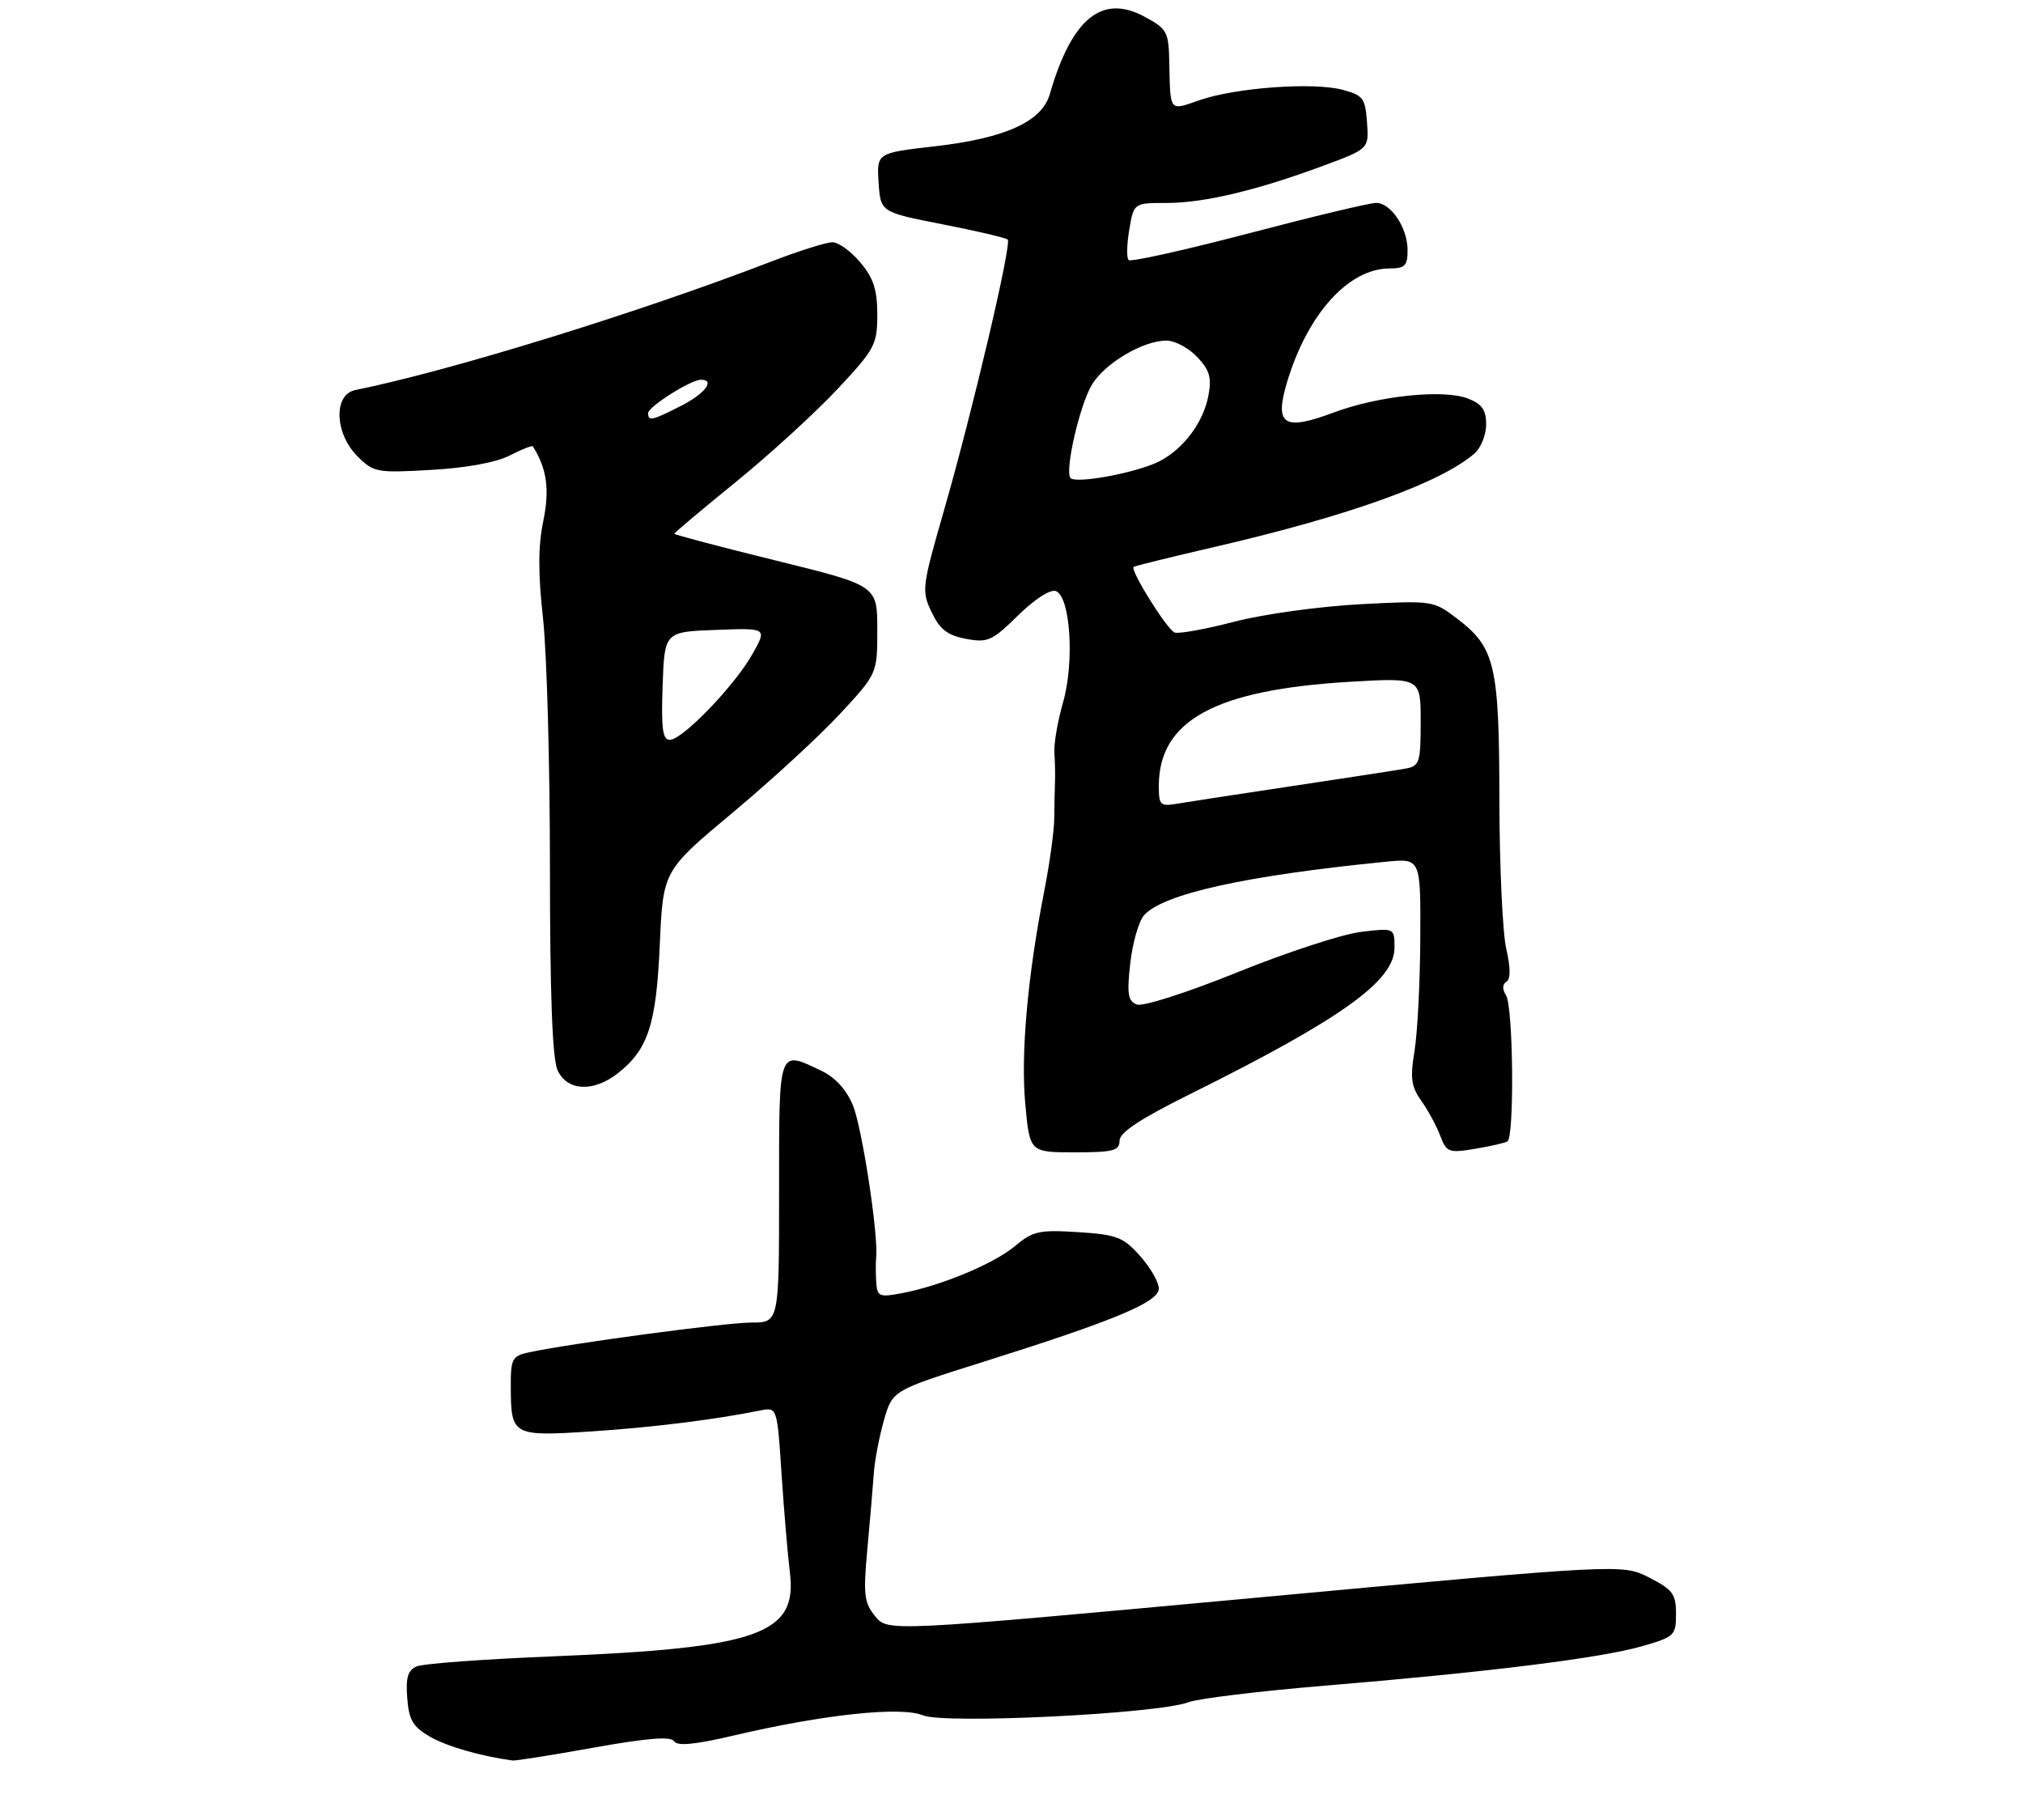 <?xml version="1.0" encoding="UTF-8" standalone="no"?>
<!DOCTYPE svg PUBLIC "-//W3C//DTD SVG 1.1//EN" "http://www.w3.org/Graphics/SVG/1.1/DTD/svg11.dtd" >
<svg xmlns="http://www.w3.org/2000/svg" xmlns:xlink="http://www.w3.org/1999/xlink" version="1.1" viewBox="0 0 309 278">
 <g >
 <path fill="currentColor"
d=" M 90.69 266.92 C 98.92 265.45 102.49 265.17 102.97 265.95 C 103.45 266.72 106.12 266.47 112.07 265.07 C 125.77 261.86 137.61 260.59 140.97 261.99 C 144.28 263.36 176.87 261.76 181.52 259.99 C 182.99 259.43 192.37 258.29 202.35 257.46 C 227.12 255.41 244.48 253.25 250.75 251.45 C 255.78 250.01 256.00 249.80 256.00 246.49 C 256.00 243.46 255.50 242.79 251.90 240.95 C 247.80 238.86 247.80 238.86 191.70 244.04 C 135.59 249.22 135.59 249.22 133.68 246.86 C 131.98 244.78 131.84 243.56 132.49 236.50 C 132.90 232.10 133.34 226.93 133.47 225.00 C 133.60 223.07 134.30 219.45 135.01 216.94 C 136.32 212.37 136.32 212.37 149.91 208.09 C 170.32 201.67 177.00 198.88 177.00 196.80 C 177.00 195.83 175.71 193.59 174.13 191.82 C 171.56 188.94 170.58 188.57 164.66 188.19 C 158.73 187.81 157.76 188.03 155.05 190.31 C 151.82 193.02 143.67 196.41 137.67 197.53 C 134.31 198.16 133.99 198.02 133.84 195.86 C 133.76 194.56 133.75 192.82 133.83 192.00 C 134.17 188.51 131.67 172.20 130.27 168.80 C 129.28 166.42 127.58 164.56 125.47 163.55 C 118.81 160.39 119.00 159.85 119.00 182.00 C 119.00 202.00 119.00 202.00 114.75 202.00 C 110.82 202.01 87.06 205.19 80.75 206.56 C 78.22 207.11 78.00 207.54 78.02 211.83 C 78.04 219.26 78.30 219.40 90.15 218.64 C 99.54 218.03 109.14 216.84 116.10 215.43 C 118.71 214.91 118.71 214.91 119.38 225.20 C 119.76 230.87 120.33 237.60 120.65 240.18 C 121.83 249.59 115.88 251.70 84.50 252.98 C 74.05 253.40 64.69 254.09 63.70 254.50 C 62.30 255.08 61.96 256.17 62.20 259.33 C 62.45 262.69 63.05 263.72 65.65 265.24 C 68.23 266.73 73.33 268.21 78.30 268.89 C 78.74 268.95 84.31 268.07 90.69 266.92 Z  M 171.00 174.23 C 171.00 172.97 174.14 170.90 181.75 167.12 C 204.89 155.63 213.00 149.82 213.00 144.76 C 213.00 141.72 213.00 141.72 207.89 142.33 C 205.08 142.66 196.60 145.43 189.03 148.49 C 181.21 151.65 174.57 153.77 173.64 153.42 C 172.29 152.90 172.11 151.82 172.64 147.14 C 172.98 144.04 173.93 140.74 174.73 139.81 C 177.58 136.54 190.27 133.73 211.75 131.61 C 217.00 131.09 217.00 131.09 216.94 143.30 C 216.91 150.01 216.51 157.75 216.06 160.50 C 215.37 164.65 215.55 165.95 217.09 168.12 C 218.11 169.56 219.42 171.96 219.98 173.46 C 220.95 176.00 221.29 176.13 225.26 175.47 C 227.59 175.09 229.84 174.57 230.25 174.33 C 231.33 173.68 231.14 153.78 230.04 152.03 C 229.45 151.10 229.47 150.33 230.09 149.94 C 230.75 149.54 230.74 147.82 230.07 144.91 C 229.51 142.49 229.04 132.27 229.02 122.22 C 229.00 101.56 228.38 98.92 222.57 94.49 C 218.96 91.73 218.84 91.71 207.71 92.29 C 201.54 92.62 192.91 93.81 188.52 94.96 C 184.13 96.10 180.03 96.84 179.42 96.61 C 178.25 96.16 172.56 87.04 173.16 86.58 C 173.35 86.44 178.90 85.07 185.50 83.54 C 206.05 78.79 220.17 73.71 225.25 69.23 C 226.21 68.38 227.00 66.40 227.00 64.82 C 227.00 62.62 226.36 61.70 224.25 60.88 C 220.48 59.41 210.56 60.44 203.64 63.03 C 196.05 65.87 194.62 64.91 196.61 58.30 C 199.73 47.94 205.99 41.01 212.25 41.00 C 214.59 41.00 215.00 40.58 215.00 38.22 C 215.00 34.81 212.47 31.00 210.19 30.99 C 209.26 30.98 200.51 33.07 190.74 35.64 C 180.96 38.20 172.71 40.04 172.39 39.72 C 172.06 39.40 172.11 37.30 172.49 35.07 C 173.18 31.00 173.18 31.00 178.19 31.00 C 183.90 31.00 191.94 29.09 202.11 25.32 C 209.10 22.73 209.10 22.73 208.80 18.67 C 208.53 14.97 208.20 14.54 205.00 13.70 C 200.53 12.53 188.75 13.39 183.25 15.29 C 178.54 16.93 178.77 17.21 178.60 9.52 C 178.51 4.84 178.27 4.41 174.82 2.55 C 168.31 -0.97 163.69 2.82 160.34 14.41 C 159.14 18.57 153.54 21.11 142.84 22.34 C 133.91 23.36 133.91 23.36 134.20 27.88 C 134.50 32.40 134.50 32.40 143.97 34.26 C 149.19 35.28 153.66 36.33 153.92 36.59 C 154.57 37.23 148.57 62.71 144.23 77.81 C 140.81 89.69 140.74 90.24 142.30 93.51 C 143.56 96.14 144.72 97.04 147.54 97.57 C 150.86 98.20 151.54 97.89 155.51 93.99 C 158.05 91.50 160.44 89.96 161.28 90.28 C 163.50 91.13 164.14 101.12 162.37 107.29 C 161.55 110.16 160.95 113.62 161.05 115.00 C 161.15 116.38 161.19 118.40 161.14 119.50 C 161.10 120.60 161.05 123.08 161.03 125.00 C 161.01 126.92 160.33 131.88 159.52 136.00 C 156.97 148.98 155.90 160.86 156.60 168.56 C 157.28 176.00 157.28 176.00 164.14 176.00 C 170.04 176.00 171.00 175.75 171.00 174.23 Z  M 94.39 163.91 C 99.00 160.28 100.24 156.47 100.78 144.27 C 101.28 132.99 101.28 132.99 111.93 124.10 C 117.79 119.21 125.15 112.44 128.29 109.05 C 134.00 102.89 134.00 102.89 134.00 96.16 C 134.00 89.43 134.00 89.43 118.50 85.61 C 109.97 83.51 103.00 81.67 103.00 81.52 C 103.00 81.37 107.23 77.81 112.40 73.61 C 117.57 69.41 124.54 63.03 127.90 59.45 C 133.64 53.31 134.00 52.64 134.00 48.04 C 134.00 44.24 133.42 42.47 131.41 40.08 C 129.99 38.38 128.06 37.00 127.14 37.00 C 126.21 37.00 122.00 38.33 117.77 39.96 C 97.47 47.78 68.88 56.61 54.25 59.58 C 50.91 60.26 51.11 66.20 54.59 69.68 C 57.07 72.16 57.54 72.25 65.87 71.77 C 71.24 71.47 75.83 70.62 77.88 69.56 C 79.70 68.62 81.28 68.00 81.39 68.18 C 83.54 71.58 83.98 74.76 82.98 79.59 C 82.19 83.41 82.18 87.58 82.94 94.41 C 83.52 99.64 84.00 116.74 84.00 132.41 C 84.00 151.91 84.37 161.71 85.16 163.45 C 86.62 166.66 90.64 166.86 94.39 163.91 Z  M 177.00 120.06 C 177.00 110.03 185.62 105.34 206.25 104.13 C 217.00 103.50 217.00 103.50 217.00 110.23 C 217.00 116.42 216.82 117.00 214.75 117.38 C 213.51 117.61 205.75 118.80 197.50 120.04 C 189.25 121.28 181.26 122.50 179.75 122.76 C 177.23 123.19 177.00 122.96 177.00 120.06 Z  M 163.48 72.97 C 162.67 71.66 164.90 61.99 166.74 58.83 C 168.67 55.52 174.61 51.99 178.21 52.02 C 179.47 52.03 181.56 53.15 182.86 54.52 C 184.76 56.53 185.10 57.67 184.58 60.40 C 183.82 64.48 180.81 68.53 177.12 70.44 C 173.71 72.20 164.11 73.99 163.48 72.97 Z  M 101.21 104.75 C 101.50 96.50 101.50 96.50 109.34 96.21 C 117.18 95.91 117.18 95.91 114.94 99.88 C 112.25 104.69 104.24 113.00 102.31 113.00 C 101.21 113.00 100.98 111.26 101.21 104.75 Z  M 99.00 63.10 C 99.00 62.12 105.51 58.00 107.06 58.00 C 109.30 58.00 107.69 60.12 104.04 61.98 C 99.59 64.25 99.00 64.38 99.00 63.10 Z "/>
</g>
</svg>